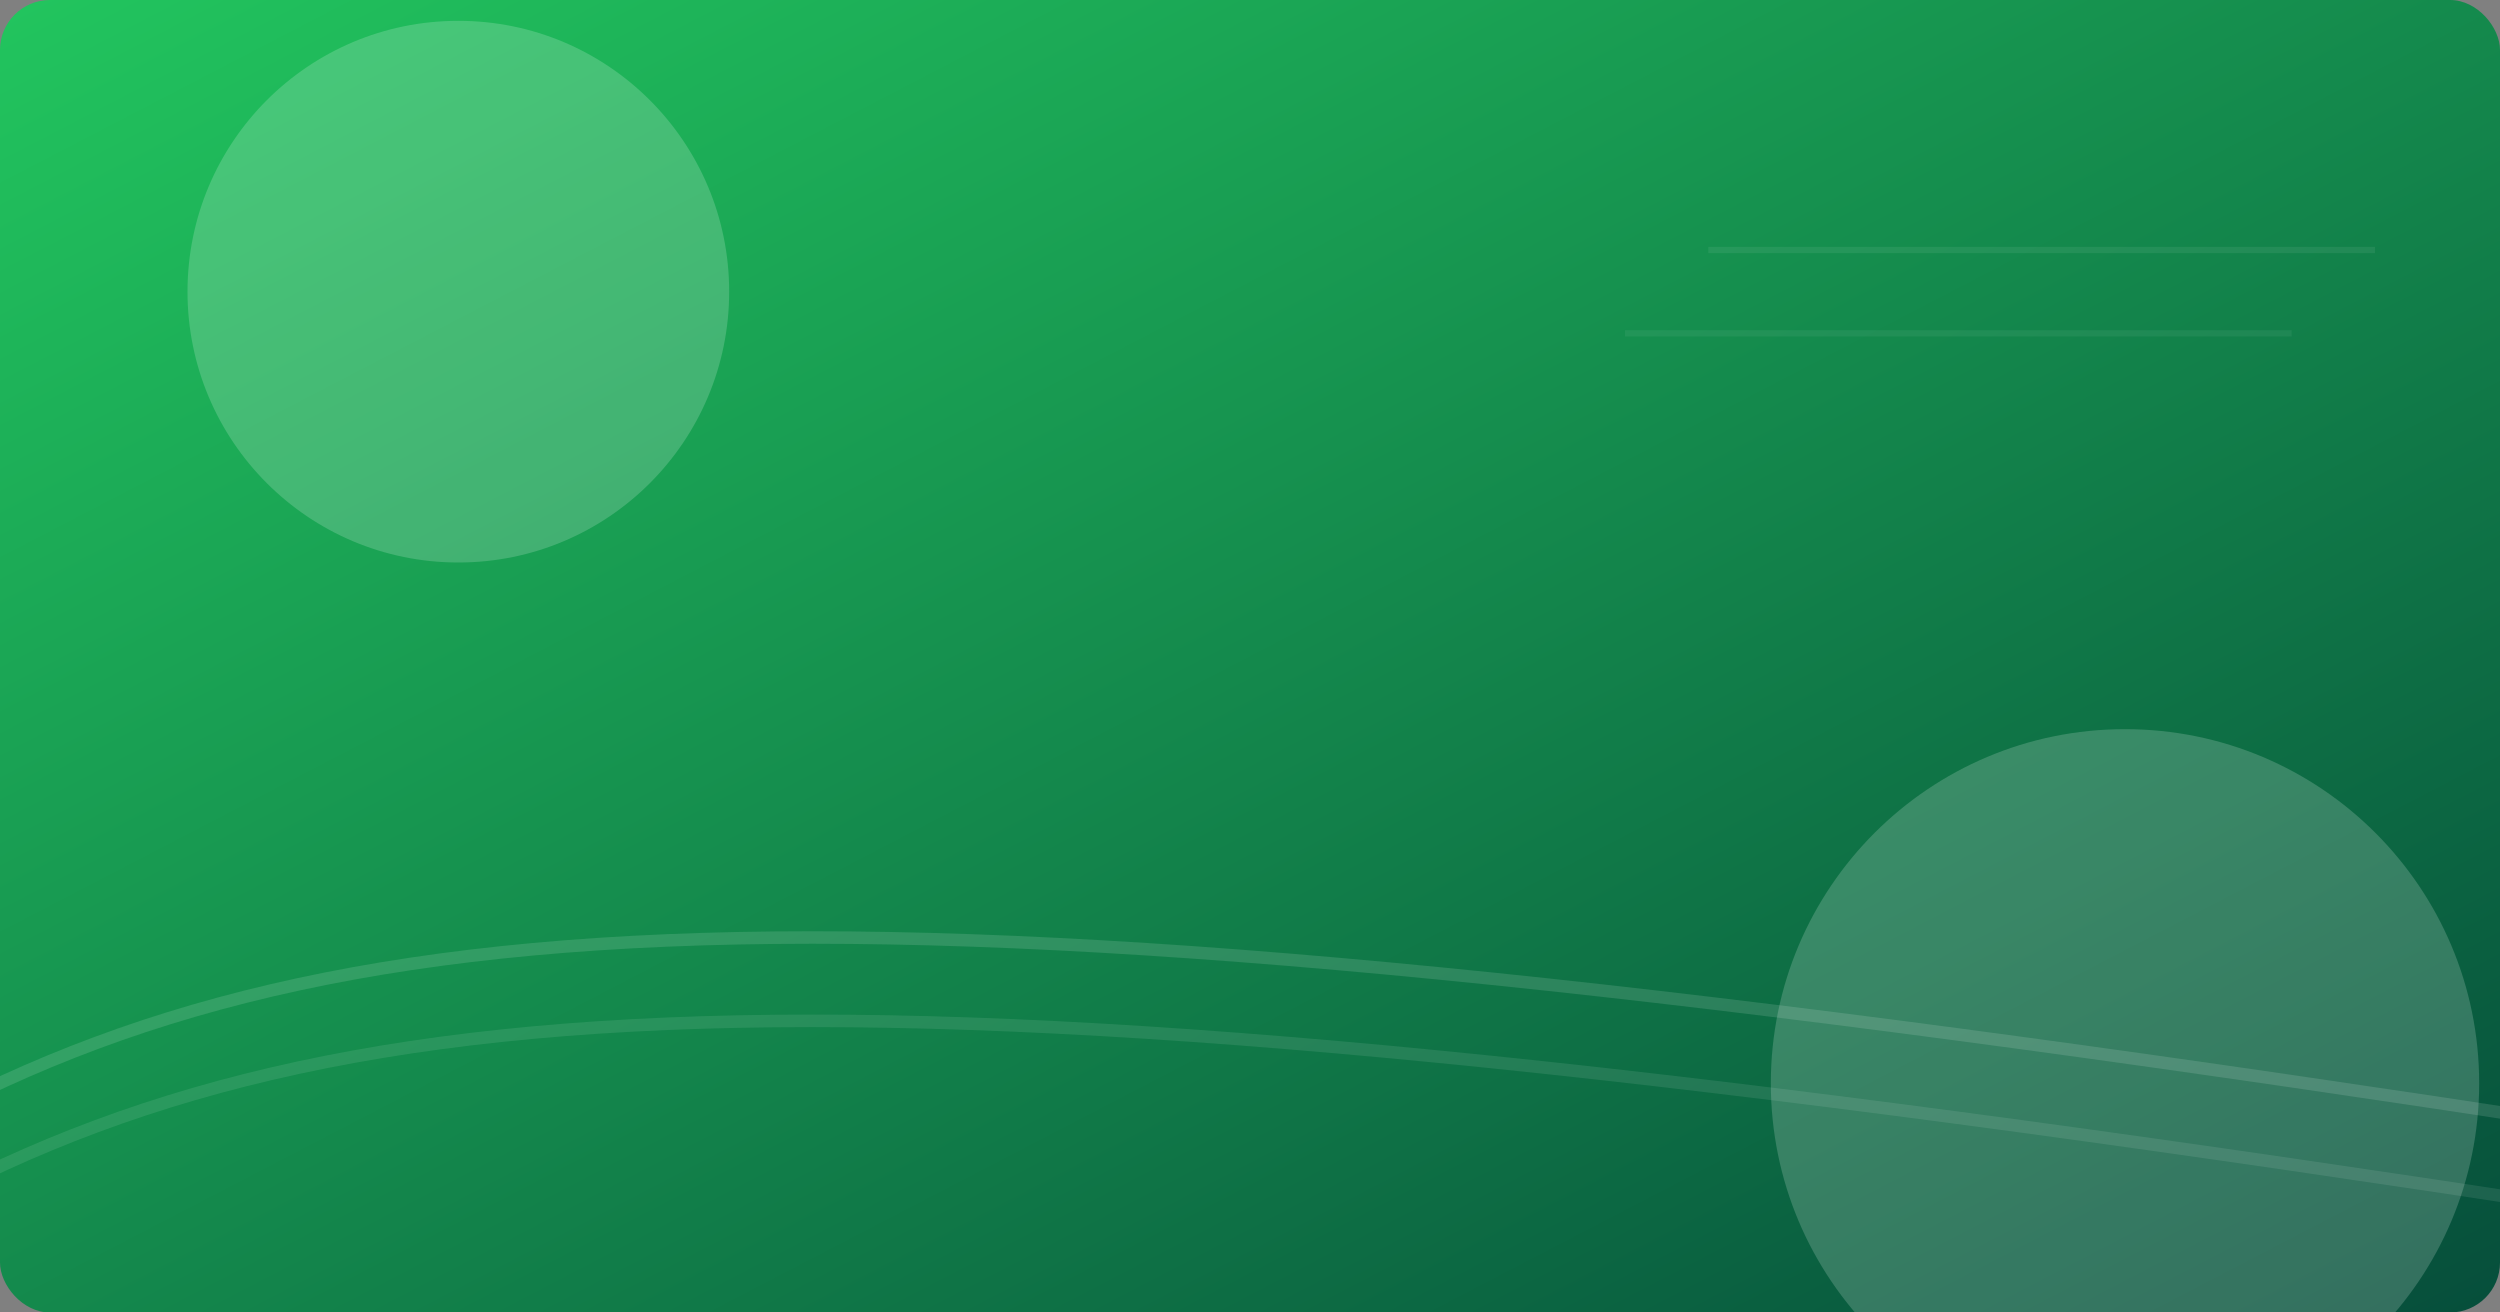 <svg xmlns="http://www.w3.org/2000/svg" width="1200" height="630" viewBox="0 0 1200 630">
  <rect x="0" y="0" width="1200" height="630" fill="#808080" stroke="none"/>
  <defs>
    <linearGradient id="bg" x1="0" y1="0" x2="1" y2="1">
      <stop offset="0%" stop-color="#22c55e"/>
      <stop offset="100%" stop-color="#064e3b"/>
    </linearGradient>
  </defs>
  <rect width="1200" height="630" rx="24" fill="url(#bg)"/>
  <g opacity="0.18" fill="#ffffff">
    <circle cx="220" cy="140" r="130"/>
    <circle cx="1020" cy="520" r="170"/>
  </g>
  <g opacity="0.42" fill="none" stroke="#ffffff" stroke-width="6">
    <path d="M-40,540 C 180,420 460,420 1240,540" opacity="0.30"/>
    <path d="M-40,580 C 180,460 460,460 1240,580" opacity="0.22"/>
  </g>
  <g opacity="0.34" stroke="#ffffff" stroke-width="3">
    <line x1="820" y1="120" x2="1140" y2="120" opacity="0.20"/>
    <line x1="780" y1="160" x2="1100" y2="160" opacity="0.16"/>
  </g>
</svg>
